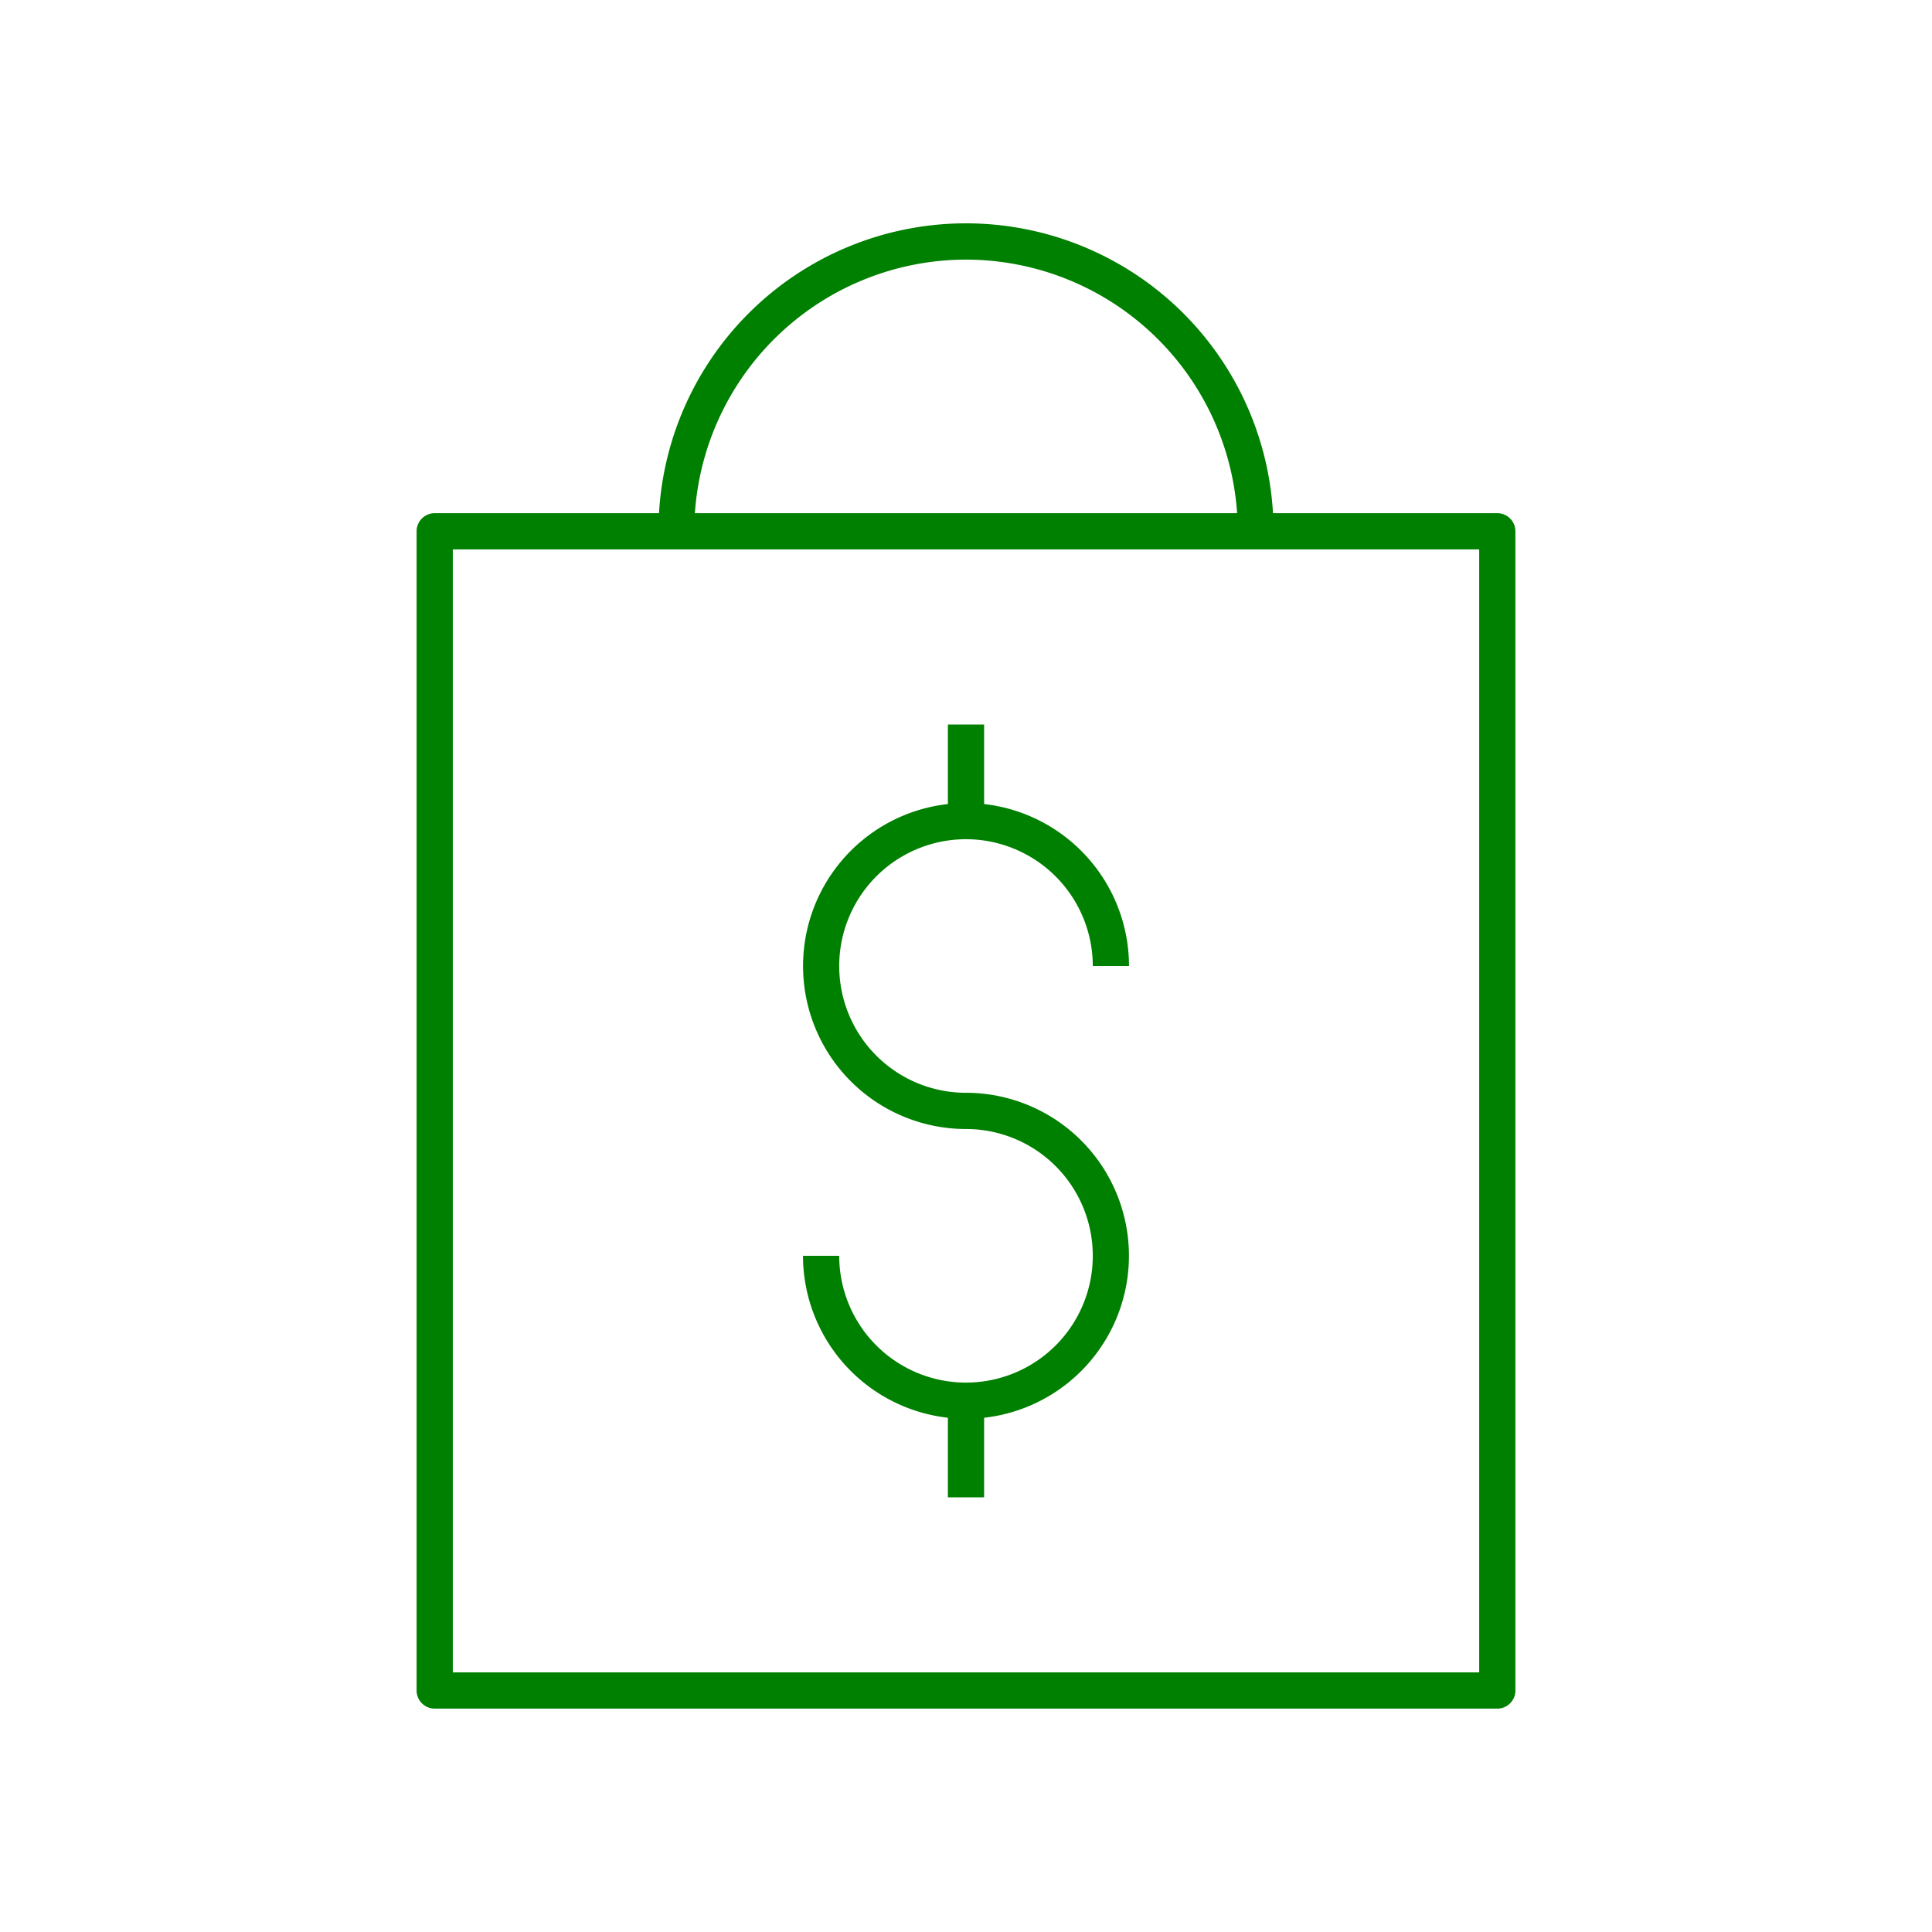 <svg xmlns="http://www.w3.org/2000/svg" viewBox="0 0 80 80"><path fill="green" d="M62,70.75a.75.75,0,0,0,.75-.75V22a.75.75,0,0,0-.75-.75H52.712a12.733,12.733,0,0,0-25.424,0H18a.75.75,0,0,0-.75.75V70a.75.75,0,0,0,.75.75Zm-22-60a11.265,11.265,0,0,1,11.226,10.5H28.774A11.265,11.265,0,0,1,40,10.75Zm-21.25,12h42.5v46.5H18.75Z"/><path fill="green" d="M40,34.75A5.256,5.256,0,0,1,45.25,40h1.5a6.758,6.758,0,0,0-6-6.706V30h-1.5v3.294A6.749,6.749,0,0,0,40,46.75,5.25,5.25,0,1,1,34.75,52h-1.5a6.758,6.758,0,0,0,6,6.706V62h1.5V58.706A6.749,6.749,0,0,0,40,45.25a5.25,5.25,0,0,1,0-10.5Z"/></svg>